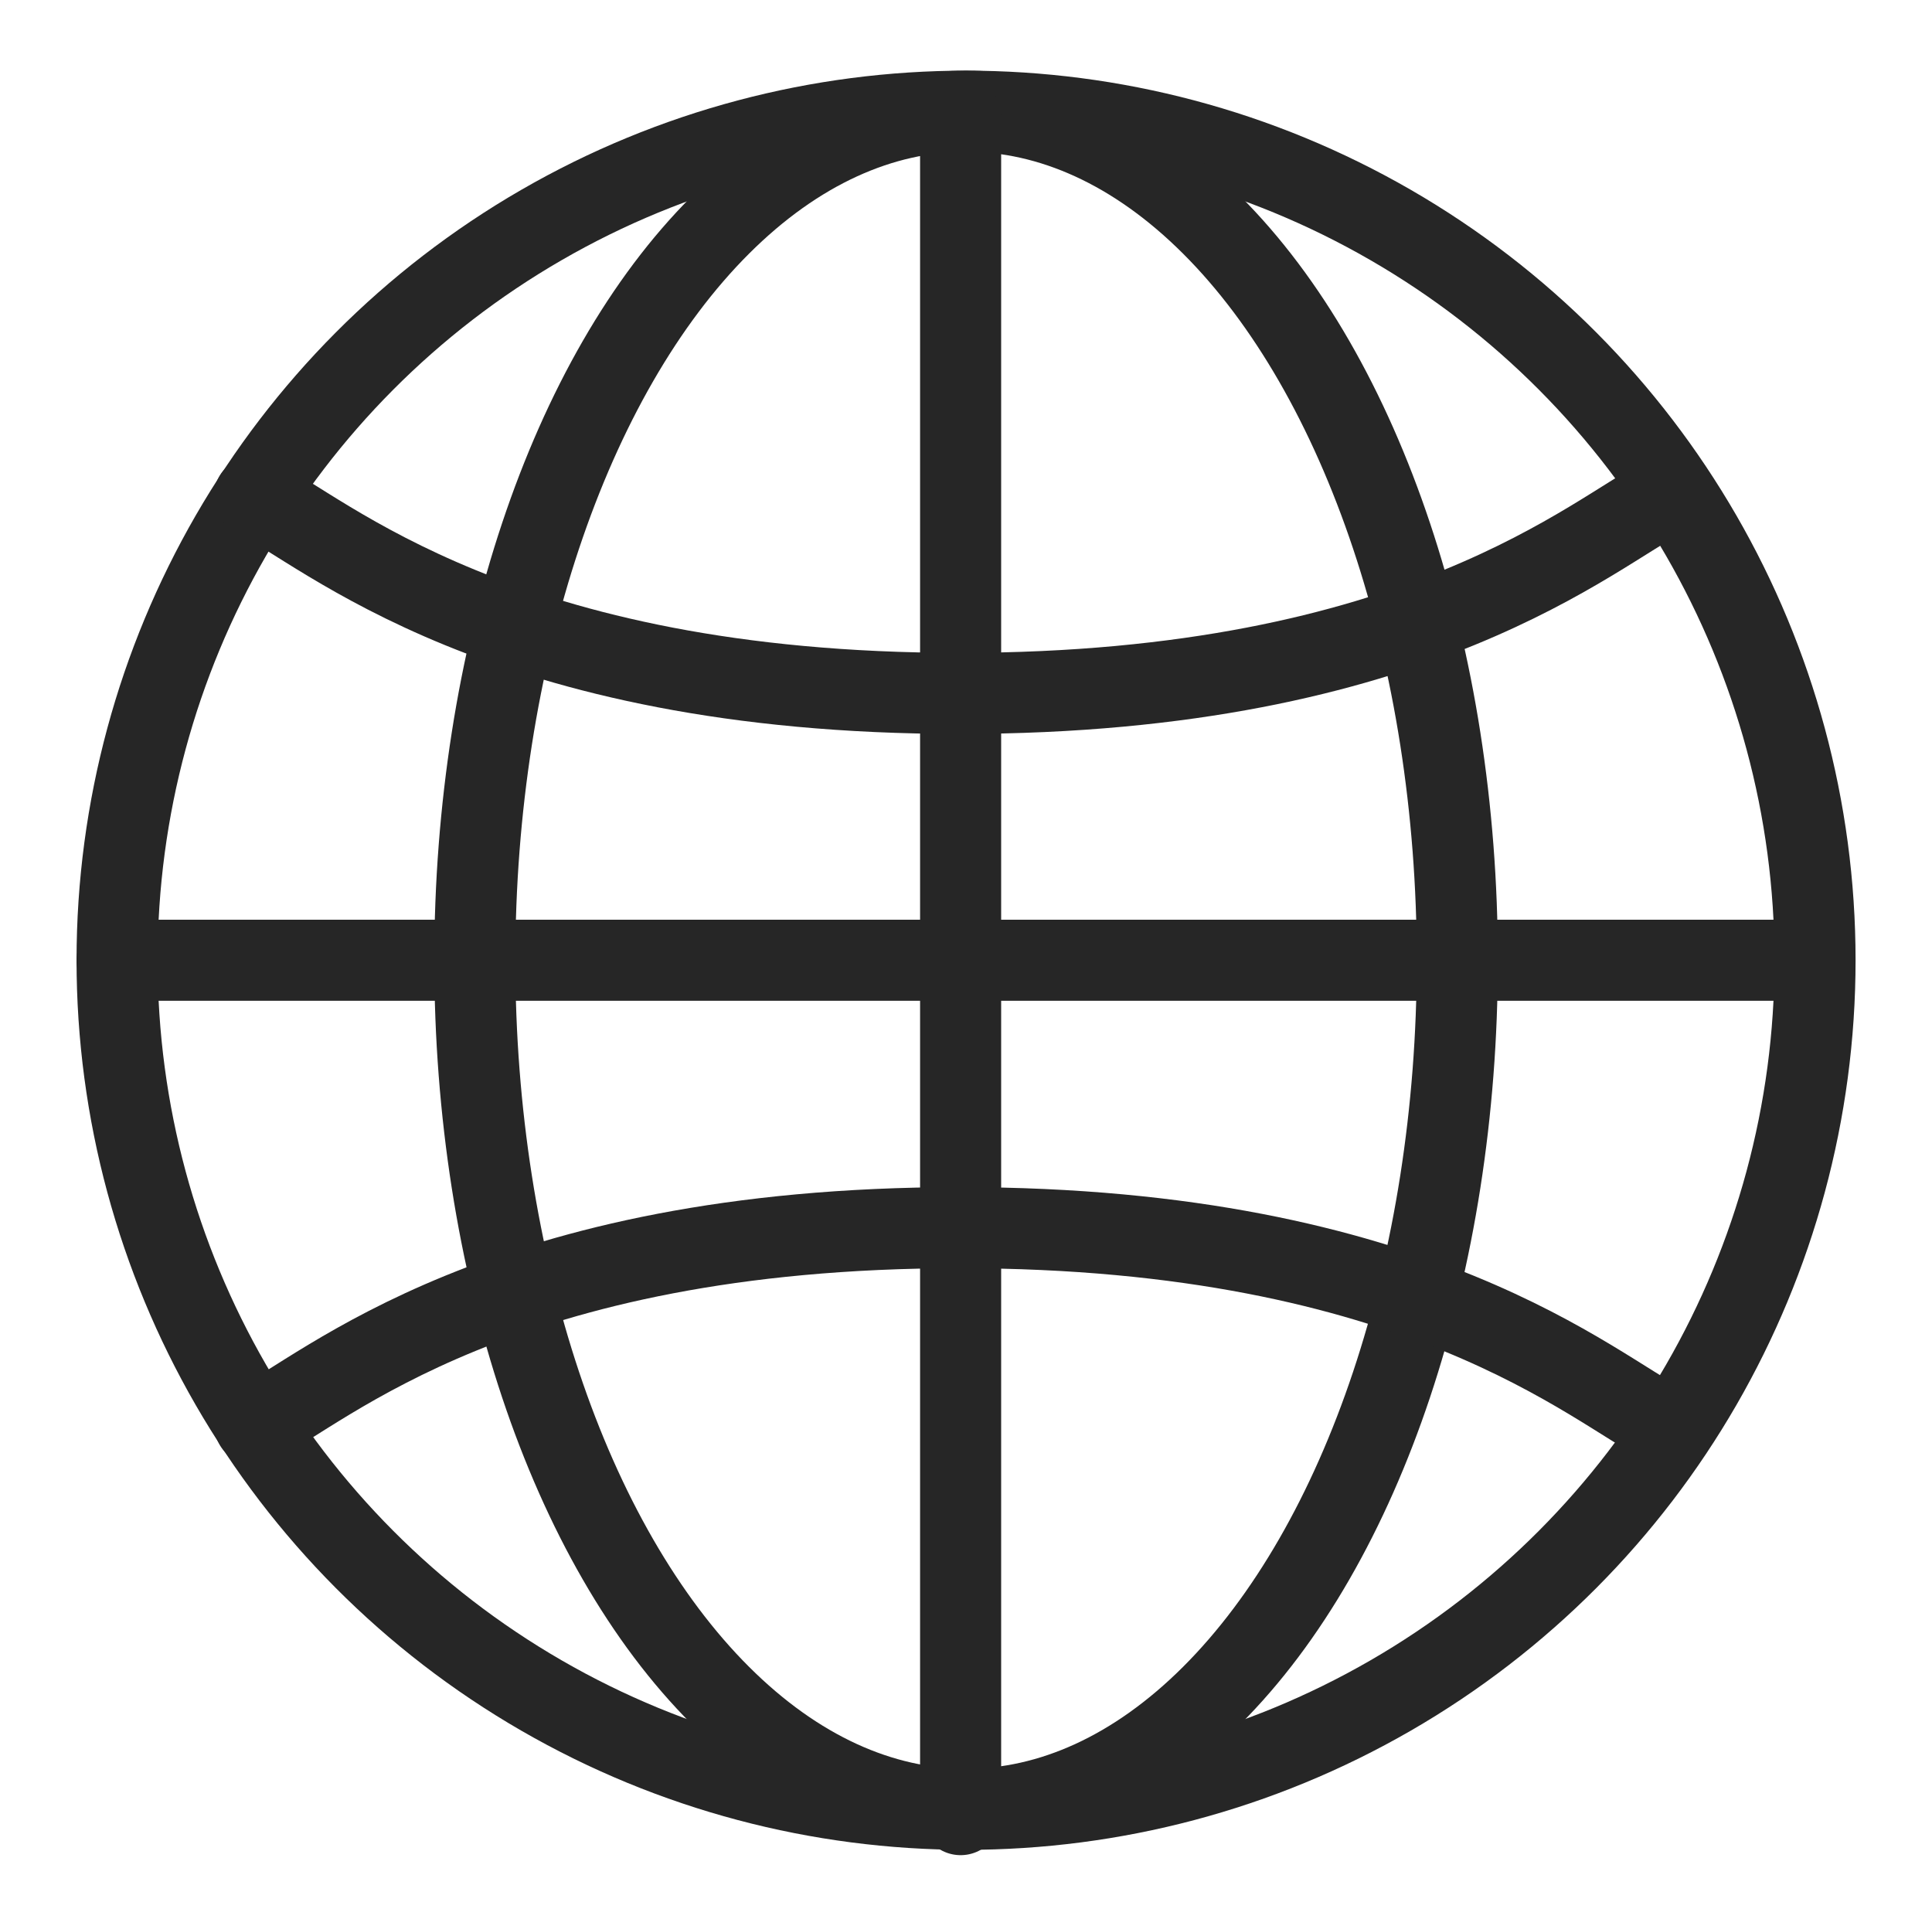 <svg id="Layer_1" data-name="Layer 1" xmlns="http://www.w3.org/2000/svg" viewBox="0 0 166.83 166.28"><defs><style>.cls-1{fill:none;stroke:#262626;stroke-linecap:round;stroke-linejoin:round;stroke-width:7px;}</style></defs><title>world</title><circle class="cls-1" cx="83.42" cy="82.91" r="73.31"/><ellipse class="cls-1" cx="83.42" cy="82.91" rx="42.42" ry="73.31"/><line class="cls-1" x1="10.11" y1="82.91" x2="156.72" y2="82.91"/><line class="cls-1" x1="82.95" y1="10.06" x2="82.95" y2="156.68"/><path class="cls-1" d="M143.77,42.87c-6.05,2.93-21.14,17-60.9,17h0c-39.76,0-54.86-14.06-60.9-17"/><path class="cls-1" d="M143.77,123c-6.05-2.93-21.14-17-60.9-17h0C43.15,106,28.05,120,22,123"/></svg>